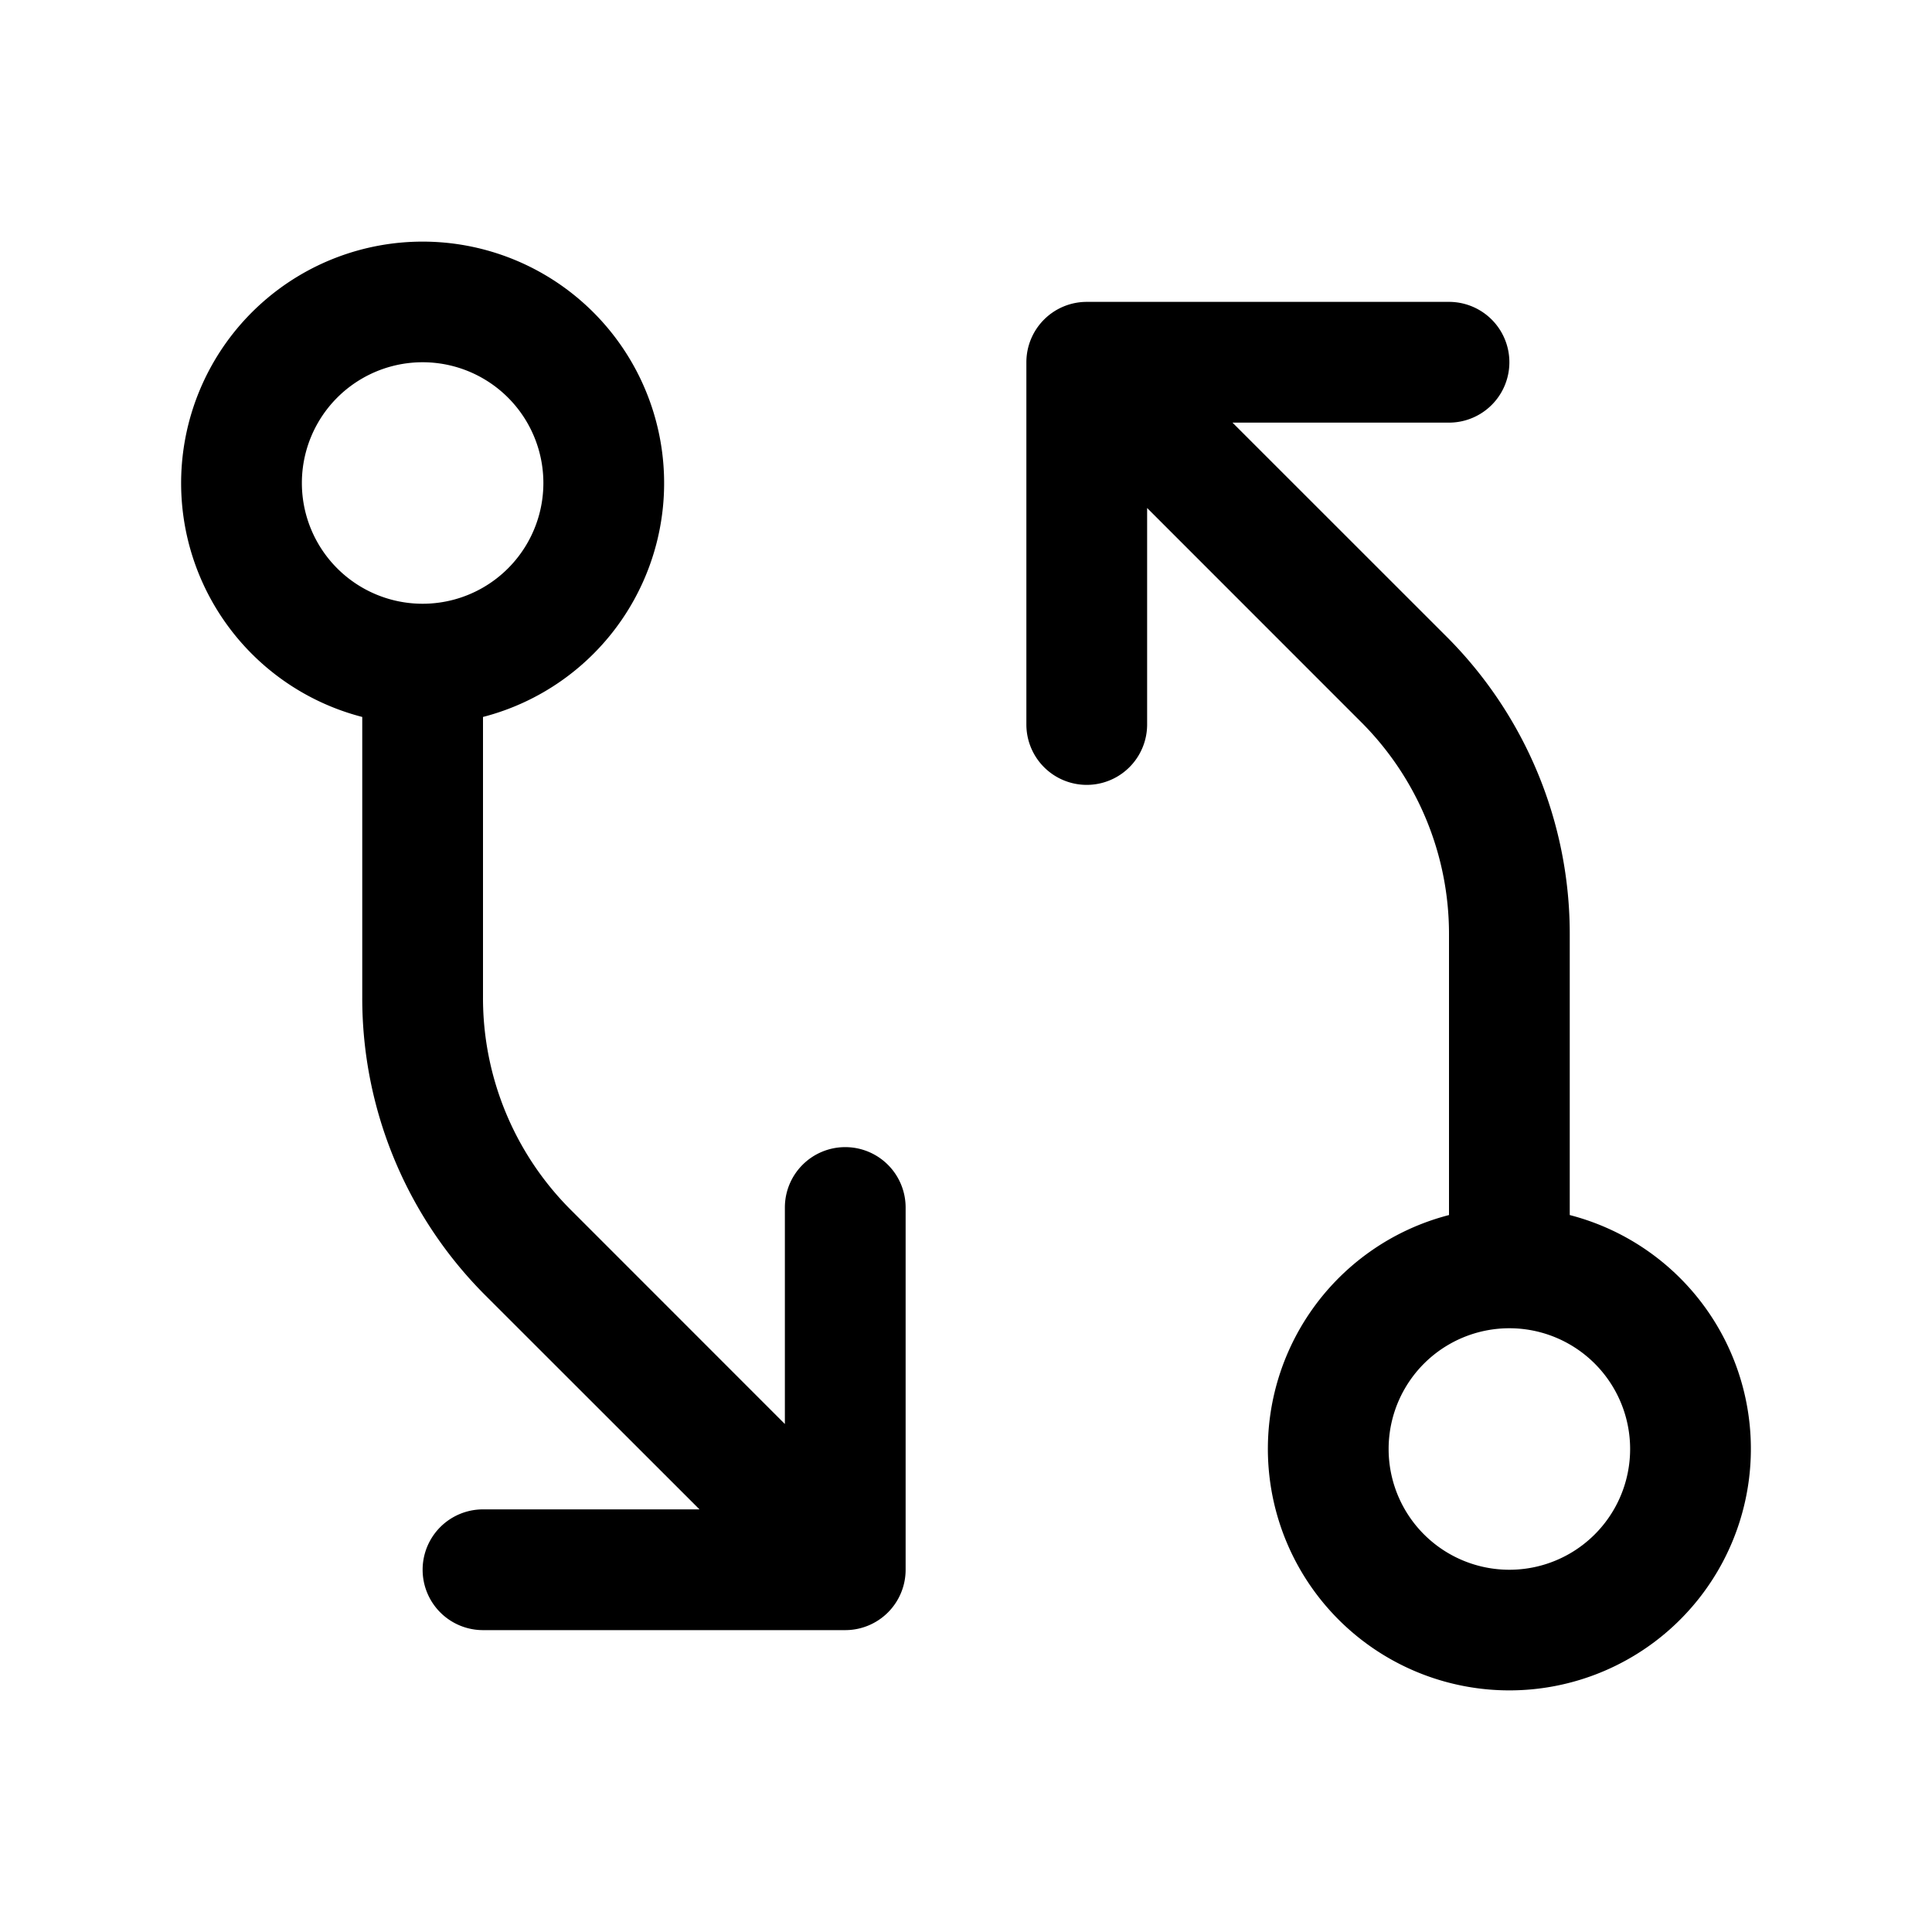<svg xmlns="http://www.w3.org/2000/svg" width="32" height="32"  ><path fill="currentColor" d="M14 19a1 1 0 0 0-1 1v3.586L9.465 20.05A4.96 4.96 0 0 1 8 16.515v-4.64a4 4 0 1 0-2 0v4.641a6.96 6.96 0 0 0 2.05 4.95L11.586 25H8a1 1 0 0 0 0 2h6a1 1 0 0 0 1-1v-6a1 1 0 0 0-1-1M5 8a2 2 0 1 1 4 0 2 2 0 0 1-4 0m21 12.125v-4.64a6.96 6.96 0 0 0-2.05-4.95L20.414 7H24a1 1 0 1 0 0-2h-6a1 1 0 0 0-1 1v6a1 1 0 1 0 2 0V8.414l3.535 3.536A4.96 4.96 0 0 1 24 15.485v4.64a4 4 0 1 0 2 0M25 26a2 2 0 1 1 0-4 2 2 0 0 1 0 4"/></svg>